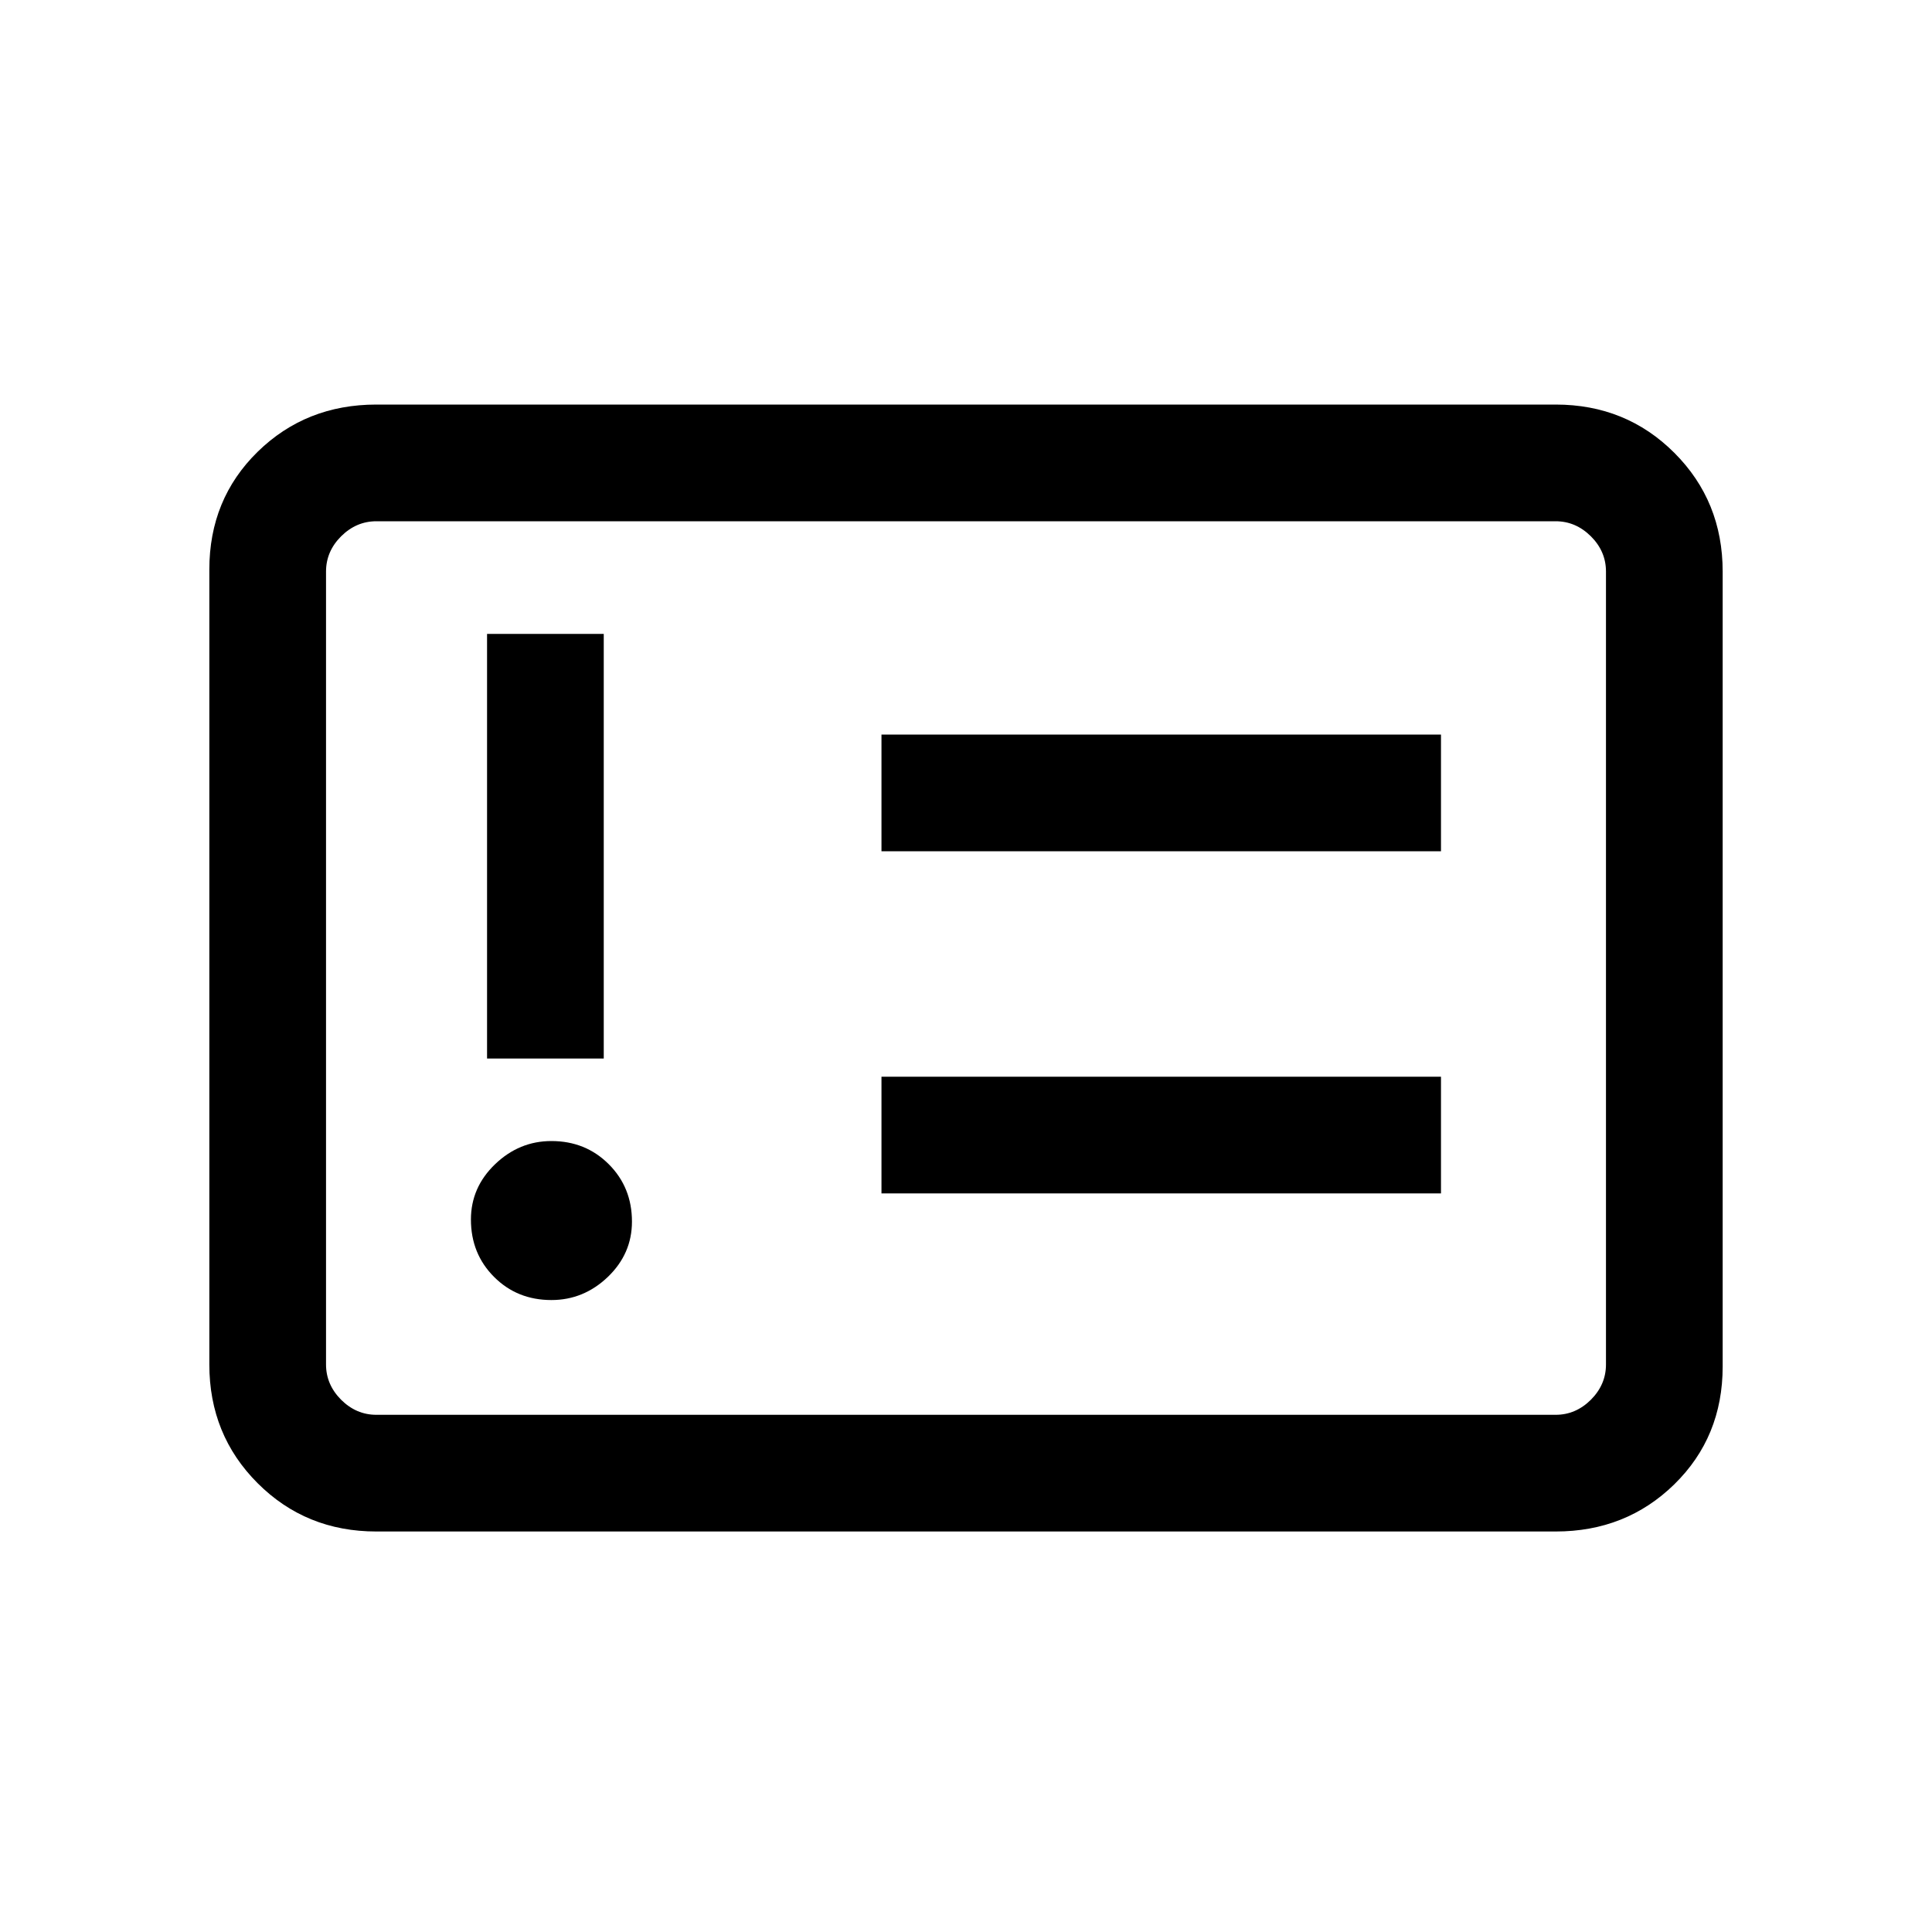 <svg xmlns="http://www.w3.org/2000/svg" height="20" width="20"><path d="M5.708 13.458q.334 0 .584-.239.25-.24.25-.573 0-.354-.24-.594t-.594-.24q-.333 0-.583.24-.25.24-.25.573 0 .354.24.594.239.239.593.239Zm-.666-2.5H6.25V6.562H5.042Zm4.083 1.396h5.792v-1.208H9.125Zm0-3.542h5.792V7.604H9.125Zm-5.229 7.042q-.729 0-1.229-.5-.5-.5-.5-1.229V5.896q0-.729.5-1.219.5-.489 1.229-.489h12.208q.729 0 1.229.5.5.5.5 1.229v8.229q0 .729-.5 1.219-.5.489-1.229.489Zm0-1.208h12.208q.208 0 .365-.156.156-.157.156-.365V5.917q0-.209-.156-.365-.157-.156-.365-.156H3.896q-.208 0-.365.156-.156.156-.156.365v8.208q0 .208.156.365.157.156.365.156Zm-.521 0V5.396 14.646Z"/></svg>